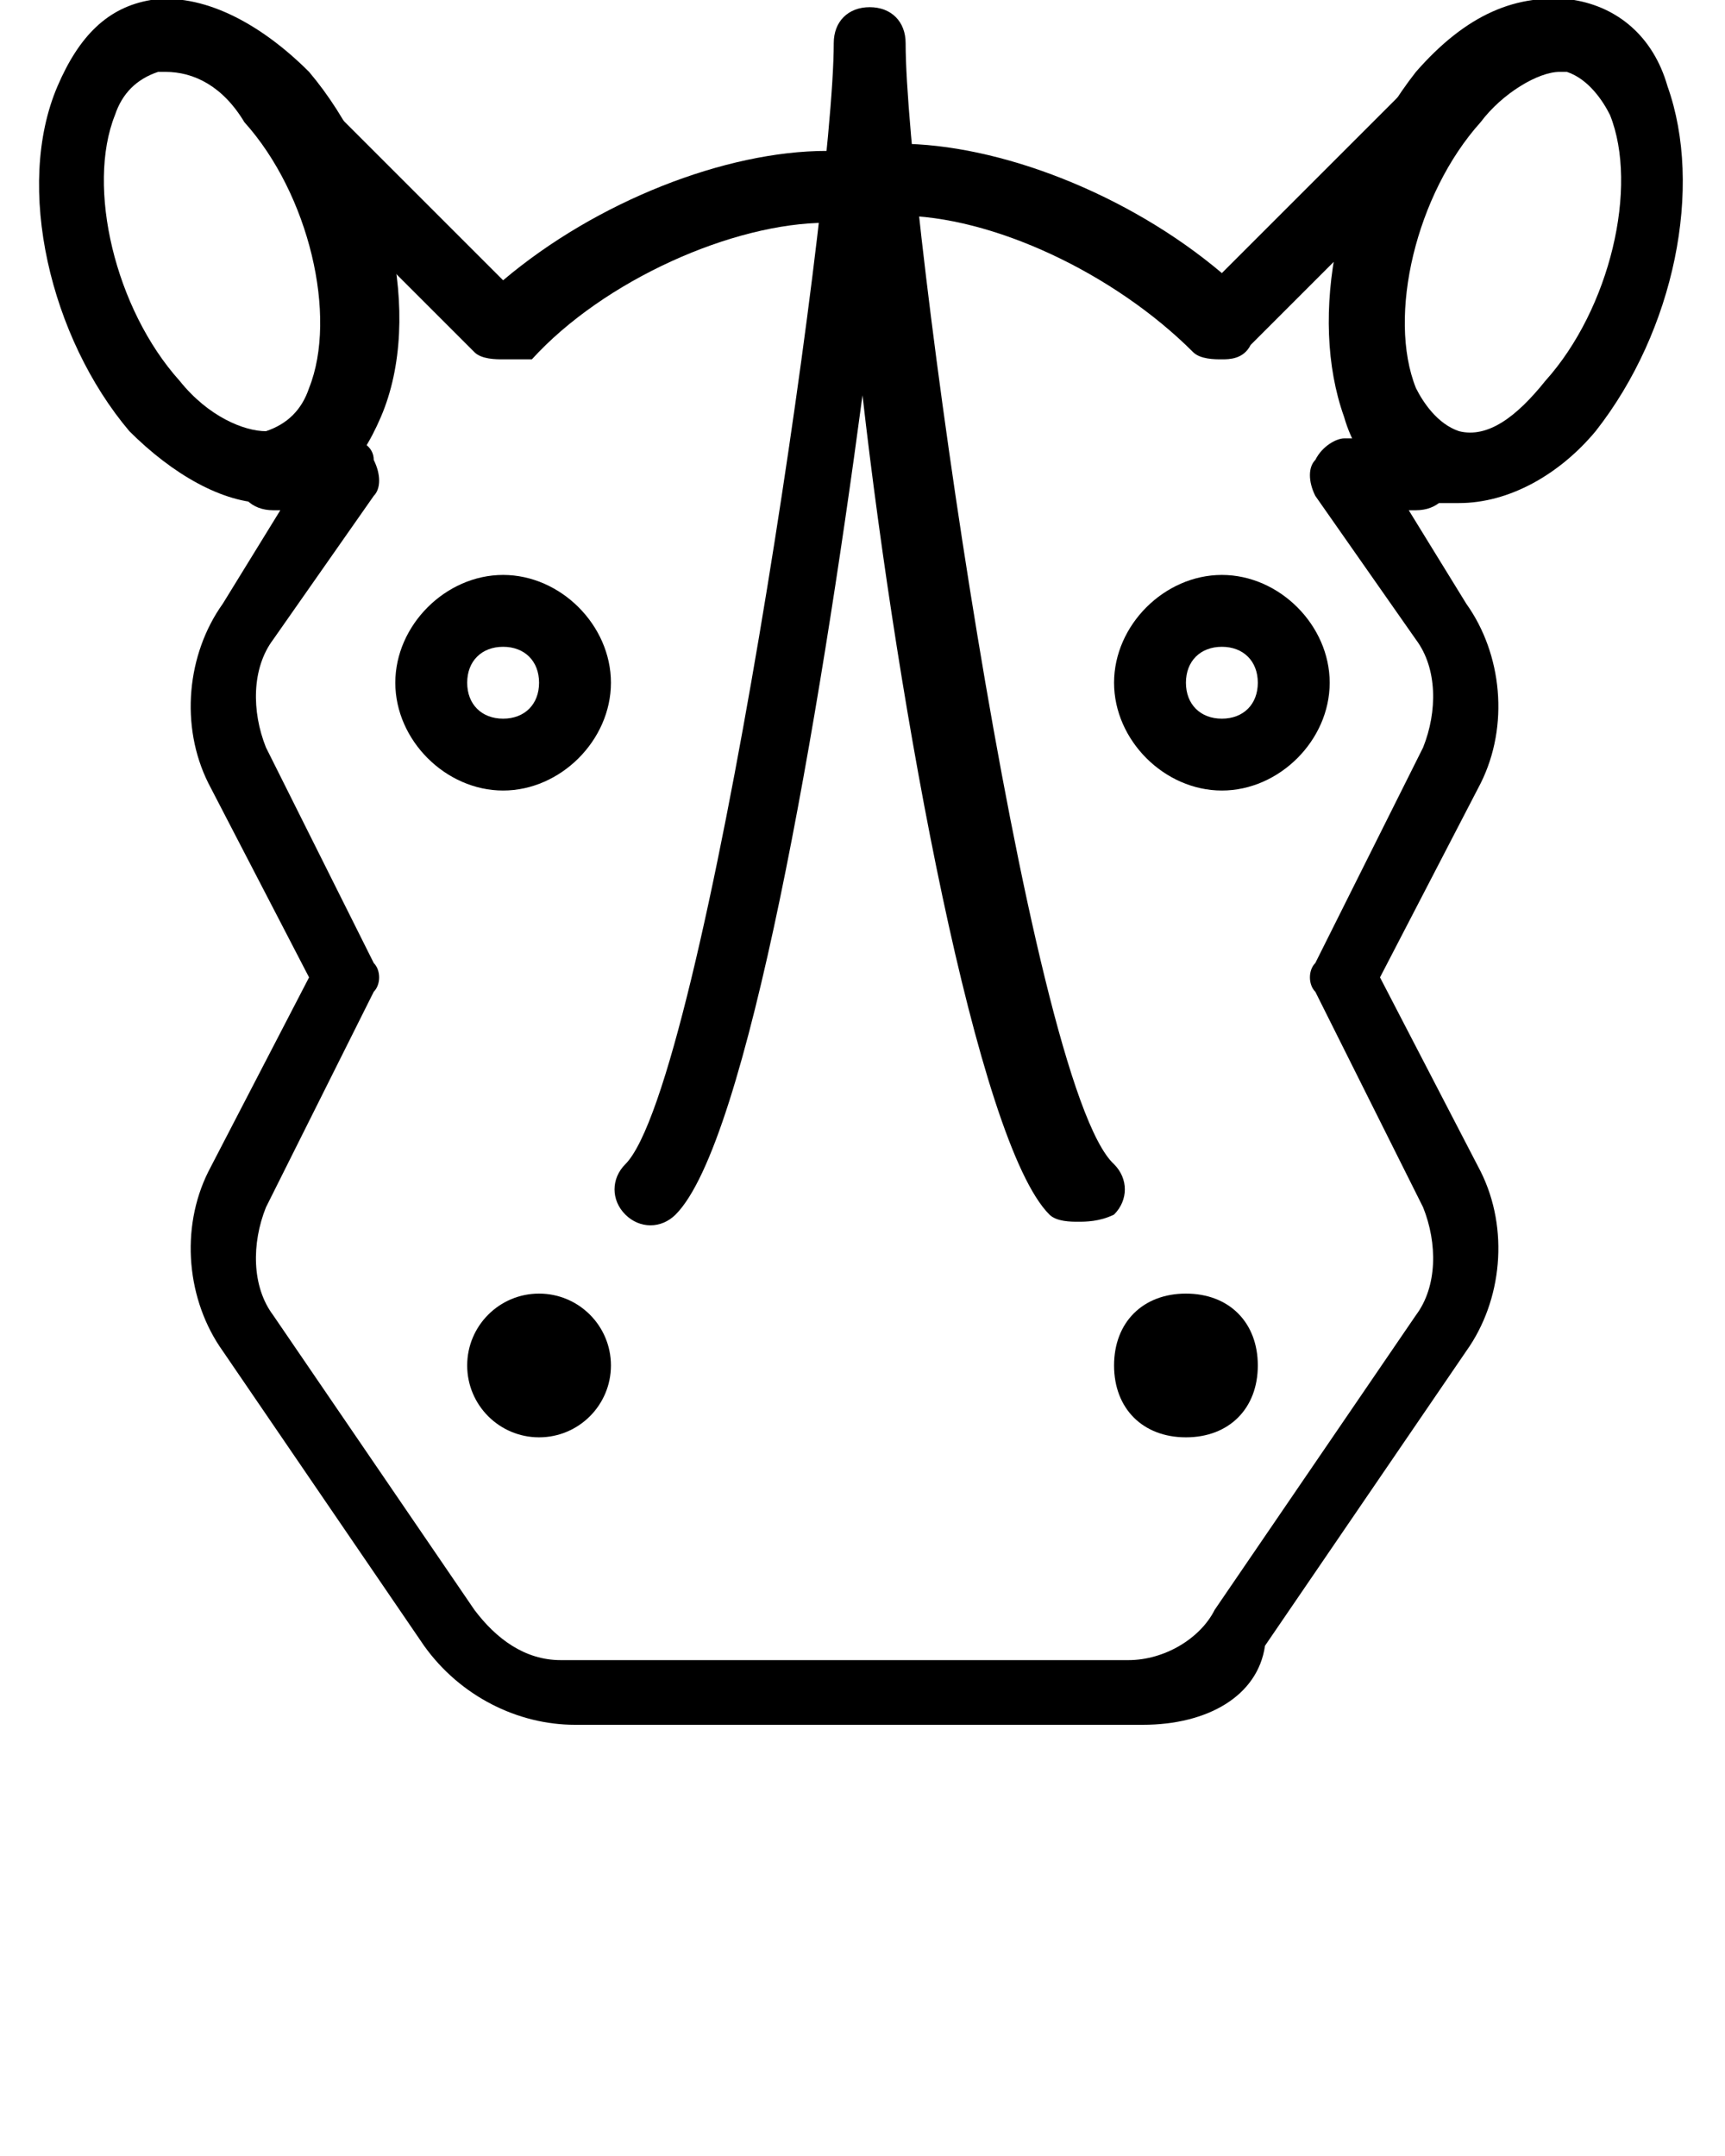 <?xml version="1.0" encoding="utf-8"?>
<!-- Generator: Adobe Illustrator 19.0.1, SVG Export Plug-In . SVG Version: 6.00 Build 0)  -->
<svg version="1.1" id="Слой_1" xmlns="http://www.w3.org/2000/svg" xmlns:xlink="http://www.w3.org/1999/xlink" x="0px" y="0px"
	 viewBox="-487 736 24 30" style="enable-background:new -487 736 24 30;" xml:space="preserve">
<g>
	<g>
		<path d="M-483.3,743c-0.6,0-1.3-0.4-1.9-1c-1.1-1.3-1.6-3.4-1-4.8c0.3-0.7,0.7-1.1,1.3-1.2c0.7-0.1,1.5,0.3,2.2,1
			c1.1,1.3,1.6,3.4,1,4.8c-0.3,0.7-0.7,1.1-1.3,1.2C-483.2,743-483.3,743-483.3,743z M-484.7,737c0,0-0.1,0-0.1,0
			c-0.3,0.1-0.5,0.3-0.6,0.6c-0.4,1,0,2.7,0.9,3.7c0.4,0.5,0.9,0.7,1.2,0.7c0.3-0.1,0.5-0.3,0.6-0.6c0.4-1,0-2.7-0.9-3.7
			C-483.9,737.2-484.3,737-484.7,737z"/>
	</g>
	<g>
		<path d="M-480,741c-0.1,0-0.3,0-0.4-0.1l-3-3c-0.2-0.2-0.2-0.5,0-0.7c0.2-0.2,0.5-0.2,0.7,0l2.7,2.7c1.3-1.1,3.1-1.8,4.5-1.8
			c0.3,0,0.5,0.2,0.5,0.5s-0.2,0.5-0.5,0.5c-1.3,0-3.1,0.8-4.1,1.9C-479.7,741-479.9,741-480,741z"/>
	</g>
	<g>
		<path d="M-480,747c-0.8,0-1.5-0.7-1.5-1.5s0.7-1.5,1.5-1.5s1.5,0.7,1.5,1.5S-479.2,747-480,747z M-480,745c-0.3,0-0.5,0.2-0.5,0.5
			s0.2,0.5,0.5,0.5s0.5-0.2,0.5-0.5S-479.7,745-480,745z"/>
	</g>
	<g>
		<circle cx="-479.5" cy="755" r="1"/>
	</g>
	<g>
		<path d="M-466.7,743c-0.1,0-0.2,0-0.3,0c-0.6-0.1-1.1-0.5-1.3-1.2c-0.5-1.4-0.1-3.4,1-4.8c0.7-0.8,1.4-1.1,2.2-1
			c0.6,0.1,1.1,0.5,1.3,1.2c0.5,1.4,0.1,3.4-1,4.8C-465.3,742.6-466,743-466.7,743z M-465.3,737c-0.3,0-0.8,0.3-1.1,0.7
			c-0.9,1-1.3,2.7-0.9,3.7c0.1,0.2,0.3,0.5,0.6,0.6c0.4,0.1,0.8-0.2,1.2-0.7c0.9-1,1.3-2.7,0.9-3.7c-0.1-0.2-0.3-0.5-0.6-0.6
			C-465.3,737-465.3,737-465.3,737z"/>
	</g>
	<g>
		<path d="M-470,741c-0.1,0-0.3,0-0.4-0.1c-1.1-1.1-2.8-1.9-4.1-1.9c-0.3,0-0.5-0.2-0.5-0.5s0.2-0.5,0.5-0.5c1.4,0,3.2,0.7,4.5,1.8
			l2.7-2.7c0.2-0.2,0.5-0.2,0.7,0c0.2,0.2,0.2,0.5,0,0.7l-3,3C-469.7,741-469.9,741-470,741z"/>
	</g>
	<g>
		<path d="M-471.1,760h-7.9c-0.8,0-1.6-0.4-2.1-1.1l-2.8-4.1c-0.5-0.7-0.6-1.7-0.2-2.5l1.4-2.7l-1.4-2.7c-0.4-0.8-0.3-1.8,0.2-2.5
			l0.8-1.3h-0.1c-0.3,0-0.5-0.2-0.5-0.5s0.2-0.5,0.5-0.5h1c0.2,0,0.4,0.1,0.4,0.3c0.1,0.2,0.1,0.4,0,0.5l-1.4,2
			c-0.3,0.4-0.3,1-0.1,1.5l1.5,3c0.1,0.1,0.1,0.3,0,0.4l-1.5,3c-0.2,0.5-0.2,1.1,0.1,1.5l2.8,4.1c0.3,0.4,0.7,0.7,1.2,0.7h7.9
			c0.5,0,1-0.3,1.2-0.7l2.8-4.1c0.3-0.4,0.3-1,0.1-1.5l-1.5-3c-0.1-0.1-0.1-0.3,0-0.4l1.5-3c0.2-0.5,0.2-1.1-0.1-1.5l-1.4-2
			c-0.1-0.2-0.1-0.4,0-0.5c0.1-0.2,0.3-0.3,0.4-0.3h1c0.3,0,0.5,0.2,0.5,0.5s-0.2,0.5-0.5,0.5h-0.1l0.8,1.3c0.5,0.7,0.6,1.7,0.2,2.5
			l-1.4,2.7l1.4,2.7c0.4,0.8,0.3,1.8-0.2,2.5l-2.8,4.1C-469.5,759.6-470.2,760-471.1,760z"/>
	</g>
	<g>
		<path d="M-470,747c-0.8,0-1.5-0.7-1.5-1.5s0.7-1.5,1.5-1.5s1.5,0.7,1.5,1.5S-469.2,747-470,747z M-470,745c-0.3,0-0.5,0.2-0.5,0.5
			s0.2,0.5,0.5,0.5s0.5-0.2,0.5-0.5S-469.7,745-470,745z"/>
	</g>
	<g>
		<path d="M-470.5,756c-0.6,0-1-0.4-1-1s0.4-1,1-1s1,0.4,1,1S-469.9,756-470.5,756z M-470.5,755h-0.5H-470.5L-470.5,755z"/>
	</g>
	<g>
		<path d="M-472,753c-0.1,0-0.3,0-0.4-0.1c-1-1-2.1-7-2.6-11.4c-0.6,4.5-1.6,10.4-2.6,11.4c-0.2,0.2-0.5,0.2-0.7,0
			c-0.2-0.2-0.2-0.5,0-0.7c1.1-1.1,2.9-13.3,2.9-15.6c0-0.3,0.2-0.5,0.5-0.5s0.5,0.2,0.5,0.5c0,2.3,1.7,14.5,2.9,15.6
			c0.2,0.2,0.2,0.5,0,0.7C-471.7,753-471.9,753-472,753z"/>
	</g>
</g>
</svg>
